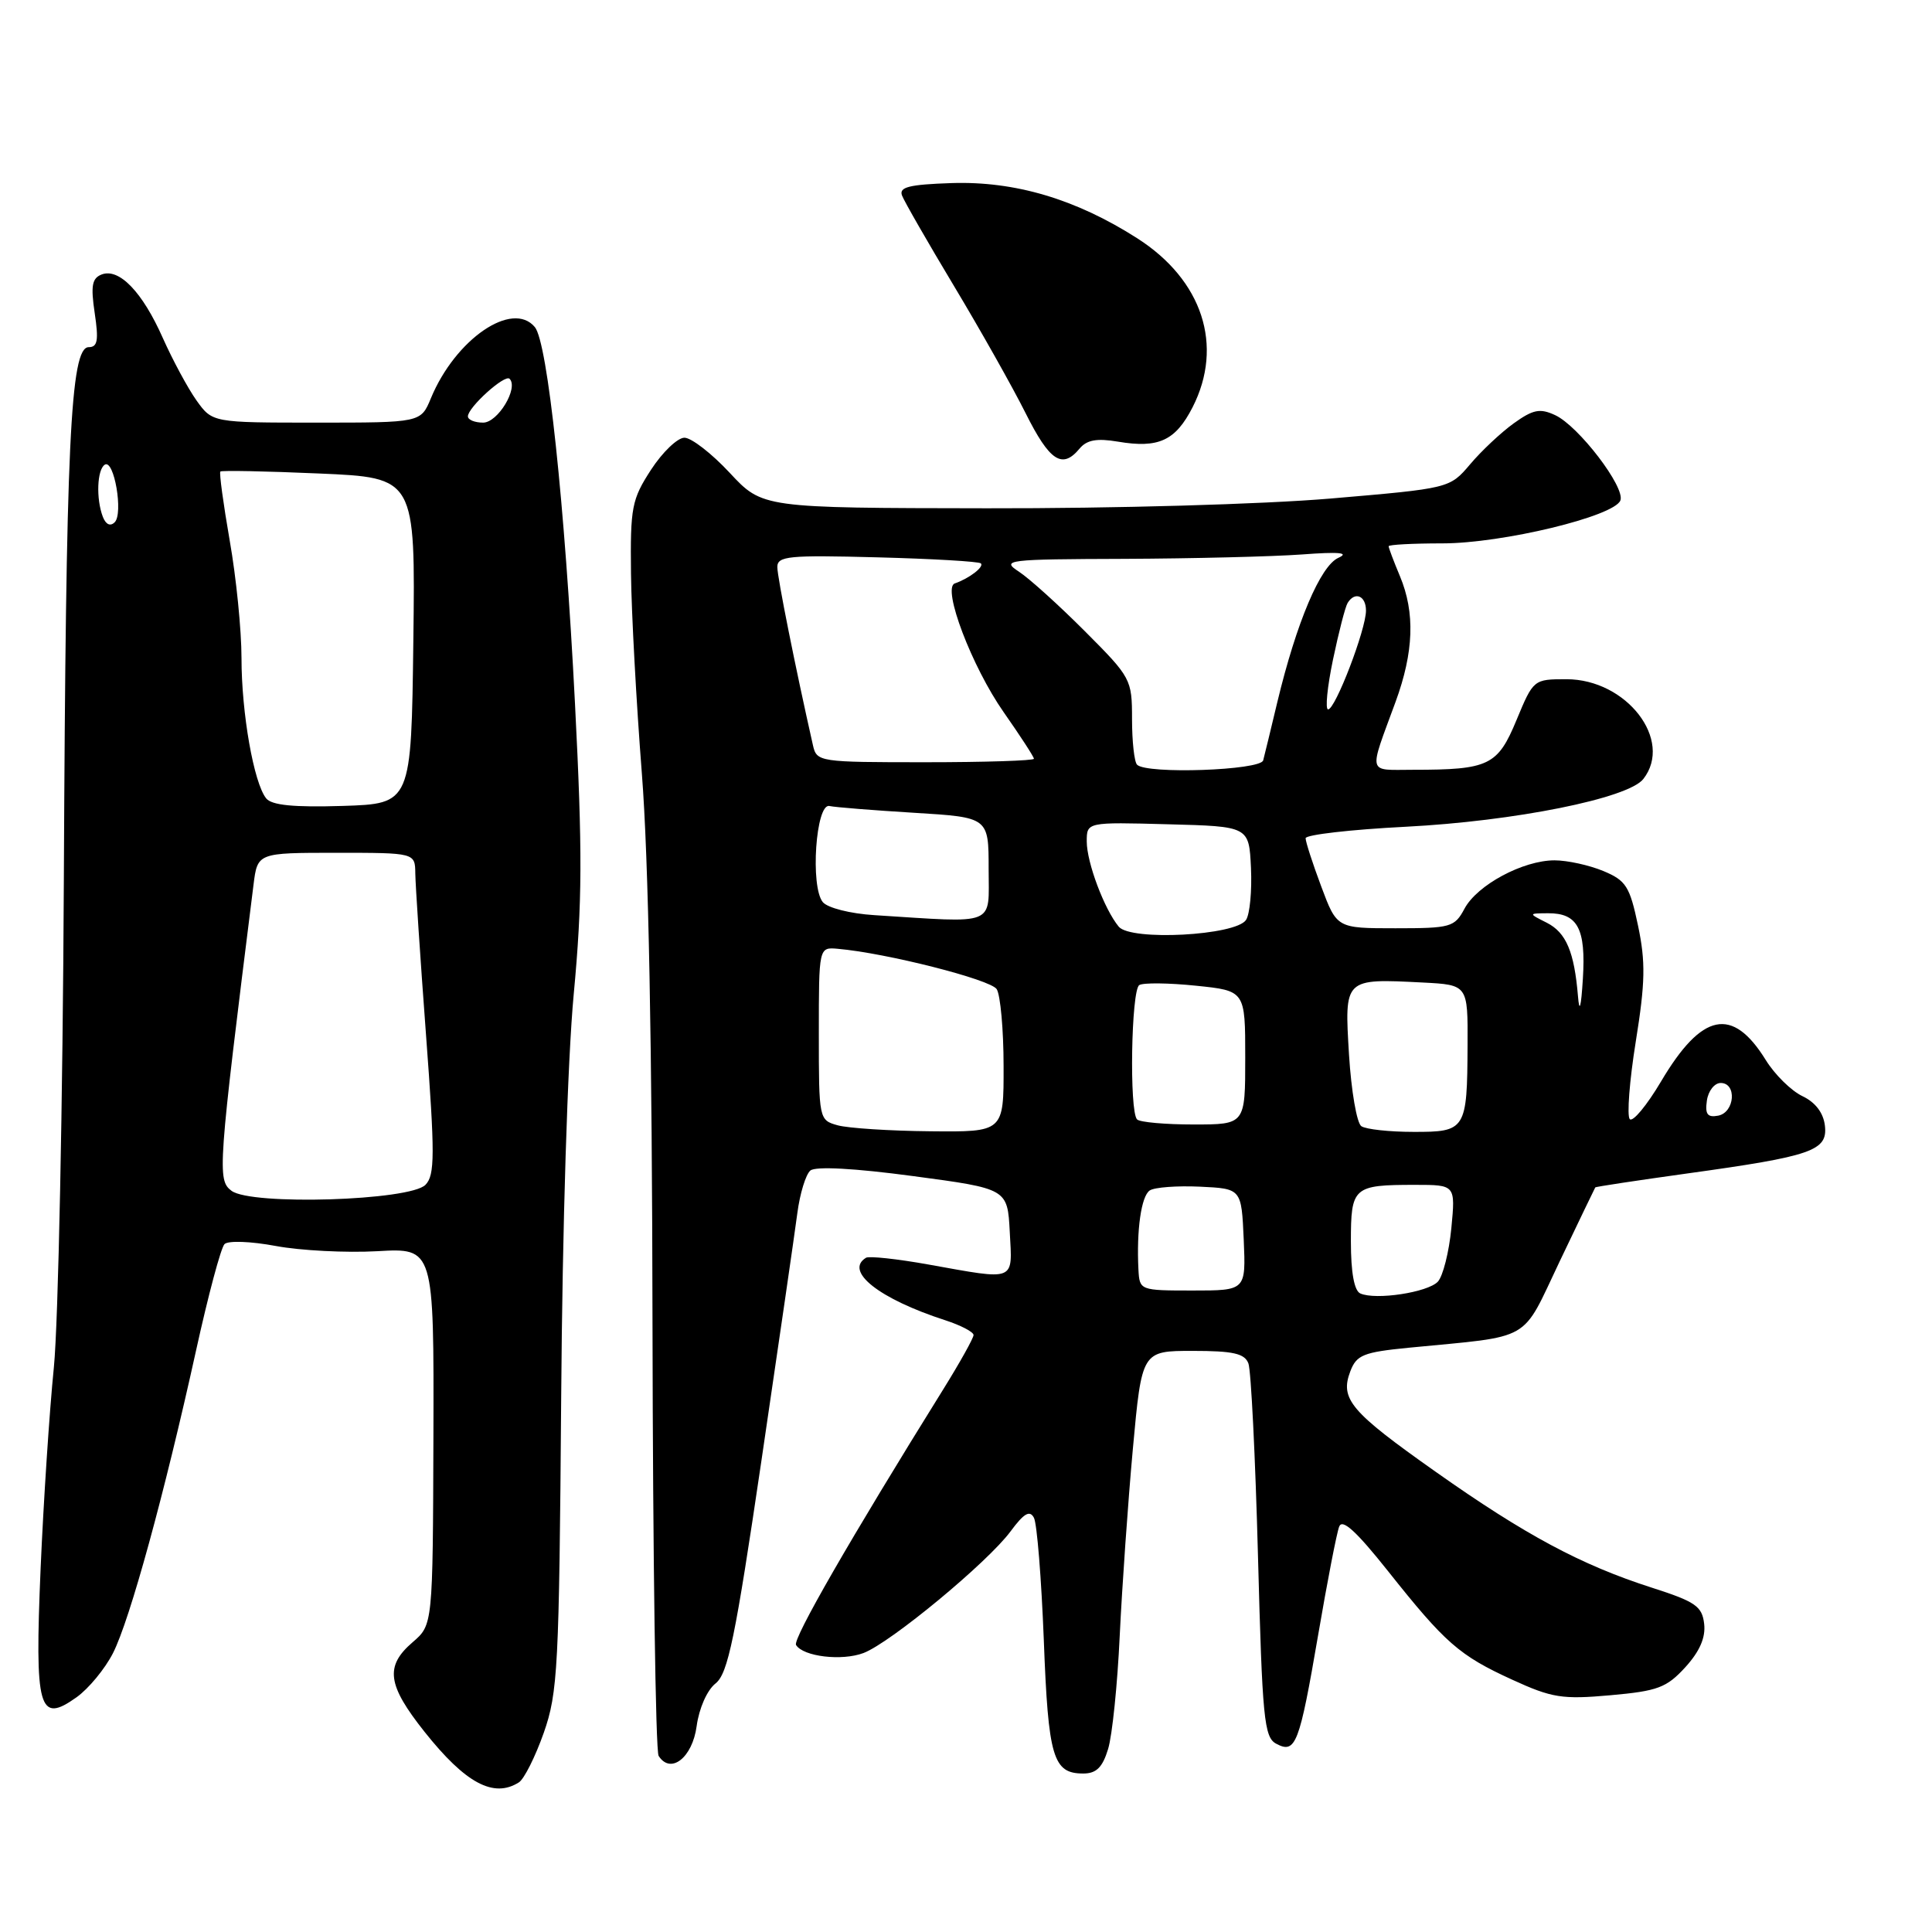 <?xml version="1.0" encoding="UTF-8" standalone="no"?>
<!DOCTYPE svg PUBLIC "-//W3C//DTD SVG 1.1//EN" "http://www.w3.org/Graphics/SVG/1.1/DTD/svg11.dtd" >
<svg xmlns="http://www.w3.org/2000/svg" xmlns:xlink="http://www.w3.org/1999/xlink" version="1.1" viewBox="0 0 256 256">
 <g >
 <path fill="currentColor"
d=" M 68.76 236.17 C 69.45 235.73 70.93 232.78 72.05 229.61 C 73.92 224.28 74.09 221.01 74.36 185.18 C 74.52 162.50 75.21 140.40 76.02 131.75 C 77.16 119.60 77.19 112.84 76.19 93.25 C 74.84 66.73 72.56 45.38 70.87 43.34 C 67.89 39.76 60.35 44.92 57.10 52.76 C 55.76 56.00 55.76 56.00 41.95 56.00 C 28.14 56.00 28.14 56.00 26.03 53.05 C 24.88 51.43 22.88 47.71 21.58 44.80 C 18.88 38.70 15.79 35.48 13.47 36.37 C 12.19 36.87 12.01 37.86 12.55 41.49 C 13.09 45.10 12.93 46.00 11.76 46.00 C 9.32 46.00 8.73 58.60 8.46 116.50 C 8.32 146.20 7.72 175.29 7.14 181.15 C 6.55 187.00 5.76 199.03 5.38 207.86 C 4.59 226.50 5.13 228.47 10.14 224.90 C 11.74 223.76 13.91 221.13 14.97 219.05 C 17.20 214.68 21.80 197.91 25.98 178.94 C 27.58 171.67 29.27 165.33 29.75 164.85 C 30.23 164.37 33.23 164.48 36.55 165.10 C 39.82 165.71 45.88 166.02 50.00 165.79 C 57.50 165.36 57.50 165.36 57.43 190.33 C 57.35 215.30 57.35 215.30 54.68 217.60 C 50.98 220.78 51.31 223.25 56.25 229.47 C 61.68 236.30 65.41 238.30 68.76 236.17 Z  M 146.83 231.75 C 147.38 229.96 148.07 223.20 148.37 216.73 C 148.68 210.26 149.46 199.12 150.11 191.98 C 151.30 179.00 151.30 179.00 158.04 179.00 C 163.40 179.00 164.92 179.34 165.42 180.66 C 165.77 181.57 166.34 193.07 166.69 206.21 C 167.26 227.70 167.50 230.20 169.10 231.05 C 171.68 232.43 172.17 231.17 174.66 216.65 C 175.87 209.58 177.12 203.12 177.45 202.28 C 177.86 201.20 179.71 202.89 183.88 208.13 C 191.51 217.74 193.36 219.36 200.38 222.57 C 205.64 224.98 207.01 225.20 213.38 224.63 C 219.66 224.07 220.83 223.63 223.31 220.92 C 225.22 218.82 226.02 216.99 225.81 215.17 C 225.54 212.84 224.67 212.23 218.86 210.37 C 209.49 207.36 202.07 203.38 190.22 195.01 C 178.93 187.04 177.52 185.38 178.93 181.69 C 179.75 179.54 180.66 179.17 186.68 178.58 C 203.29 176.96 201.49 177.99 206.67 167.13 C 209.20 161.83 211.32 157.43 211.38 157.34 C 211.45 157.24 216.90 156.42 223.50 155.50 C 240.13 153.20 242.19 152.48 241.81 149.16 C 241.61 147.45 240.55 146.06 238.82 145.24 C 237.34 144.53 235.17 142.39 233.98 140.47 C 229.56 133.32 225.51 134.15 220.09 143.31 C 218.21 146.48 216.35 148.72 215.95 148.29 C 215.56 147.85 215.91 143.22 216.75 138.00 C 218.01 130.16 218.06 127.48 217.05 122.66 C 215.95 117.44 215.46 116.67 212.44 115.41 C 210.58 114.64 207.68 114.00 205.99 114.00 C 201.81 114.00 195.73 117.26 194.05 120.41 C 192.74 122.86 192.23 123.00 184.90 123.00 C 177.14 123.00 177.14 123.00 175.07 117.46 C 173.93 114.42 173.00 111.54 173.00 111.07 C 173.00 110.61 178.96 109.92 186.25 109.55 C 200.68 108.81 215.75 105.79 217.75 103.22 C 221.76 98.08 215.53 90.00 207.56 90.00 C 203.22 90.00 203.18 90.03 200.95 95.40 C 198.45 101.44 197.29 102.00 187.26 102.00 C 181.11 102.00 181.32 102.82 184.92 93.00 C 187.34 86.39 187.52 81.18 185.50 76.35 C 184.67 74.37 184.00 72.59 184.00 72.38 C 184.00 72.17 187.21 72.00 191.13 72.00 C 199.08 72.00 213.90 68.42 214.71 66.31 C 215.38 64.57 209.17 56.45 206.07 55.01 C 204.05 54.07 203.15 54.25 200.57 56.10 C 198.88 57.32 196.28 59.76 194.80 61.52 C 192.09 64.71 192.09 64.71 176.30 66.06 C 167.32 66.82 147.66 67.38 130.76 67.35 C 101.03 67.31 101.03 67.31 96.69 62.65 C 94.31 60.09 91.61 58.00 90.69 58.00 C 89.78 58.00 87.78 59.91 86.26 62.25 C 83.71 66.18 83.51 67.22 83.61 76.00 C 83.67 81.22 84.32 93.15 85.05 102.50 C 85.93 113.68 86.41 138.69 86.46 175.50 C 86.51 206.30 86.87 232.02 87.27 232.66 C 88.86 235.17 91.75 232.91 92.31 228.72 C 92.63 226.36 93.69 223.95 94.82 223.06 C 96.46 221.75 97.43 217.05 100.90 193.50 C 103.17 178.10 105.31 163.37 105.65 160.76 C 105.99 158.15 106.77 155.61 107.38 155.10 C 108.08 154.52 113.24 154.80 121.00 155.84 C 133.50 157.51 133.50 157.51 133.80 163.25 C 134.15 169.89 134.73 169.65 123.00 167.55 C 118.88 166.81 115.16 166.41 114.75 166.66 C 111.84 168.44 116.50 172.11 125.25 174.94 C 127.31 175.61 129.00 176.49 129.00 176.90 C 129.00 177.30 127.20 180.53 125.00 184.07 C 112.66 203.90 105.01 217.20 105.48 217.97 C 106.43 219.51 111.56 220.12 114.43 219.03 C 118.01 217.66 130.85 207.04 133.90 202.92 C 135.68 200.51 136.45 200.07 137.00 201.11 C 137.41 201.88 137.99 209.17 138.31 217.32 C 138.90 232.91 139.53 235.00 143.54 235.00 C 145.27 235.00 146.09 234.19 146.83 231.75 Z  M 143.05 59.44 C 144.01 58.29 145.33 58.05 148.13 58.52 C 153.52 59.43 155.75 58.40 158.02 53.97 C 162.18 45.81 159.34 37.11 150.70 31.58 C 142.57 26.38 134.48 23.98 126.06 24.26 C 120.48 24.45 119.10 24.79 119.52 25.90 C 119.81 26.67 122.91 32.07 126.41 37.90 C 129.91 43.73 134.18 51.31 135.90 54.75 C 139.09 61.12 140.75 62.21 143.05 59.44 Z  M 30.68 157.79 C 28.77 156.36 28.87 154.95 33.59 117.25 C 34.12 113.00 34.12 113.00 44.56 113.00 C 55.00 113.00 55.00 113.00 55.03 115.75 C 55.05 117.26 55.68 126.83 56.44 137.00 C 57.64 153.05 57.63 155.70 56.38 156.99 C 54.35 159.10 33.30 159.75 30.68 157.79 Z  M 35.27 105.79 C 33.63 103.75 32.00 94.50 32.00 87.20 C 32.00 83.52 31.30 76.51 30.44 71.64 C 29.59 66.76 29.03 62.64 29.20 62.48 C 29.36 62.32 35.25 62.43 42.27 62.74 C 55.04 63.29 55.04 63.29 54.77 84.90 C 54.50 106.50 54.50 106.50 45.40 106.79 C 38.90 106.99 36.01 106.70 35.27 105.79 Z  M 13.63 68.49 C 12.71 66.09 12.86 62.21 13.89 61.57 C 15.12 60.81 16.36 68.04 15.20 69.20 C 14.62 69.78 14.03 69.51 13.63 68.49 Z  M 62.00 55.17 C 62.00 53.98 66.89 49.56 67.52 50.19 C 68.74 51.40 65.97 56.00 64.02 56.00 C 62.91 56.00 62.00 55.63 62.00 55.17 Z  M 180.25 171.39 C 179.44 171.03 179.00 168.61 179.00 164.52 C 179.00 157.27 179.31 157.00 187.51 157.00 C 192.86 157.00 192.86 157.00 192.31 162.75 C 192.00 165.91 191.20 169.10 190.52 169.83 C 189.18 171.25 182.30 172.30 180.25 171.39 Z  M 150.85 168.25 C 150.58 162.98 151.22 158.49 152.35 157.74 C 152.98 157.32 155.97 157.10 159.00 157.24 C 164.50 157.50 164.50 157.50 164.80 164.25 C 165.09 171.00 165.09 171.00 158.05 171.00 C 151.06 171.00 151.00 170.98 150.85 168.25 Z  M 111.00 149.11 C 108.52 148.42 108.50 148.32 108.50 136.95 C 108.50 125.50 108.50 125.50 111.00 125.72 C 117.43 126.28 131.26 129.79 132.07 131.07 C 132.56 131.86 132.98 136.44 132.98 141.25 C 133.00 150.00 133.00 150.00 123.25 149.90 C 117.89 149.85 112.38 149.49 111.00 149.11 Z  M 180.39 149.23 C 179.78 148.83 179.05 144.56 178.75 139.74 C 178.14 129.59 178.07 129.66 188.54 130.19 C 194.50 130.50 194.50 130.50 194.46 138.50 C 194.41 149.72 194.23 150.00 187.28 149.98 C 184.10 149.98 181.00 149.64 180.39 149.23 Z  M 150.67 148.33 C 149.62 147.29 149.89 131.19 150.96 130.53 C 151.48 130.20 154.86 130.24 158.46 130.61 C 165.00 131.28 165.00 131.28 165.00 140.14 C 165.00 149.00 165.00 149.00 158.17 149.00 C 154.41 149.00 151.03 148.70 150.67 148.33 Z  M 226.17 145.84 C 226.35 144.55 227.18 143.50 228.00 143.50 C 230.17 143.50 229.87 147.40 227.67 147.83 C 226.25 148.10 225.91 147.65 226.17 145.84 Z  M 209.09 132.00 C 208.60 126.12 207.52 123.57 204.96 122.27 C 202.50 121.03 202.50 121.03 205.13 121.01 C 209.05 120.99 210.15 123.05 209.74 129.67 C 209.50 133.52 209.28 134.31 209.09 132.00 Z  M 148.24 122.79 C 146.33 120.48 144.00 114.29 144.00 111.50 C 144.00 108.93 144.00 108.93 154.75 109.22 C 165.50 109.50 165.50 109.50 165.76 115.00 C 165.90 118.03 165.61 121.13 165.11 121.89 C 163.76 123.97 149.84 124.71 148.24 122.79 Z  M 115.83 121.26 C 112.66 121.06 109.67 120.30 109.03 119.54 C 107.34 117.50 108.10 106.41 109.90 106.80 C 110.68 106.97 115.74 107.37 121.15 107.70 C 131.00 108.30 131.00 108.30 131.00 115.15 C 131.00 122.81 132.25 122.30 115.83 121.26 Z  M 150.67 101.33 C 150.30 100.97 150.00 98.24 150.00 95.28 C 150.00 90.01 149.87 89.77 143.75 83.64 C 140.31 80.19 136.38 76.64 135.00 75.74 C 132.63 74.19 133.36 74.10 149.00 74.05 C 158.07 74.01 168.65 73.75 172.50 73.47 C 177.42 73.10 178.86 73.23 177.35 73.91 C 174.97 74.96 171.80 82.44 169.26 93.00 C 168.41 96.58 167.56 100.06 167.38 100.75 C 167.04 102.08 151.94 102.61 150.67 101.33 Z  M 107.72 98.75 C 105.38 88.39 103.00 76.49 103.00 75.14 C 103.00 73.68 104.49 73.54 116.25 73.85 C 123.54 74.04 129.71 74.40 129.97 74.65 C 130.44 75.10 128.44 76.64 126.51 77.31 C 124.81 77.91 128.77 88.34 133.00 94.38 C 135.20 97.52 137.00 100.29 137.00 100.54 C 137.00 100.79 130.53 101.00 122.62 101.00 C 108.52 101.00 108.22 100.96 107.72 98.75 Z  M 176.63 87.39 C 177.39 83.76 178.26 80.38 178.57 79.89 C 179.54 78.32 181.00 78.94 181.00 80.91 C 181.00 83.41 176.94 94.00 175.98 94.00 C 175.58 94.00 175.87 91.03 176.63 87.39 Z "/>
</g>
</svg>